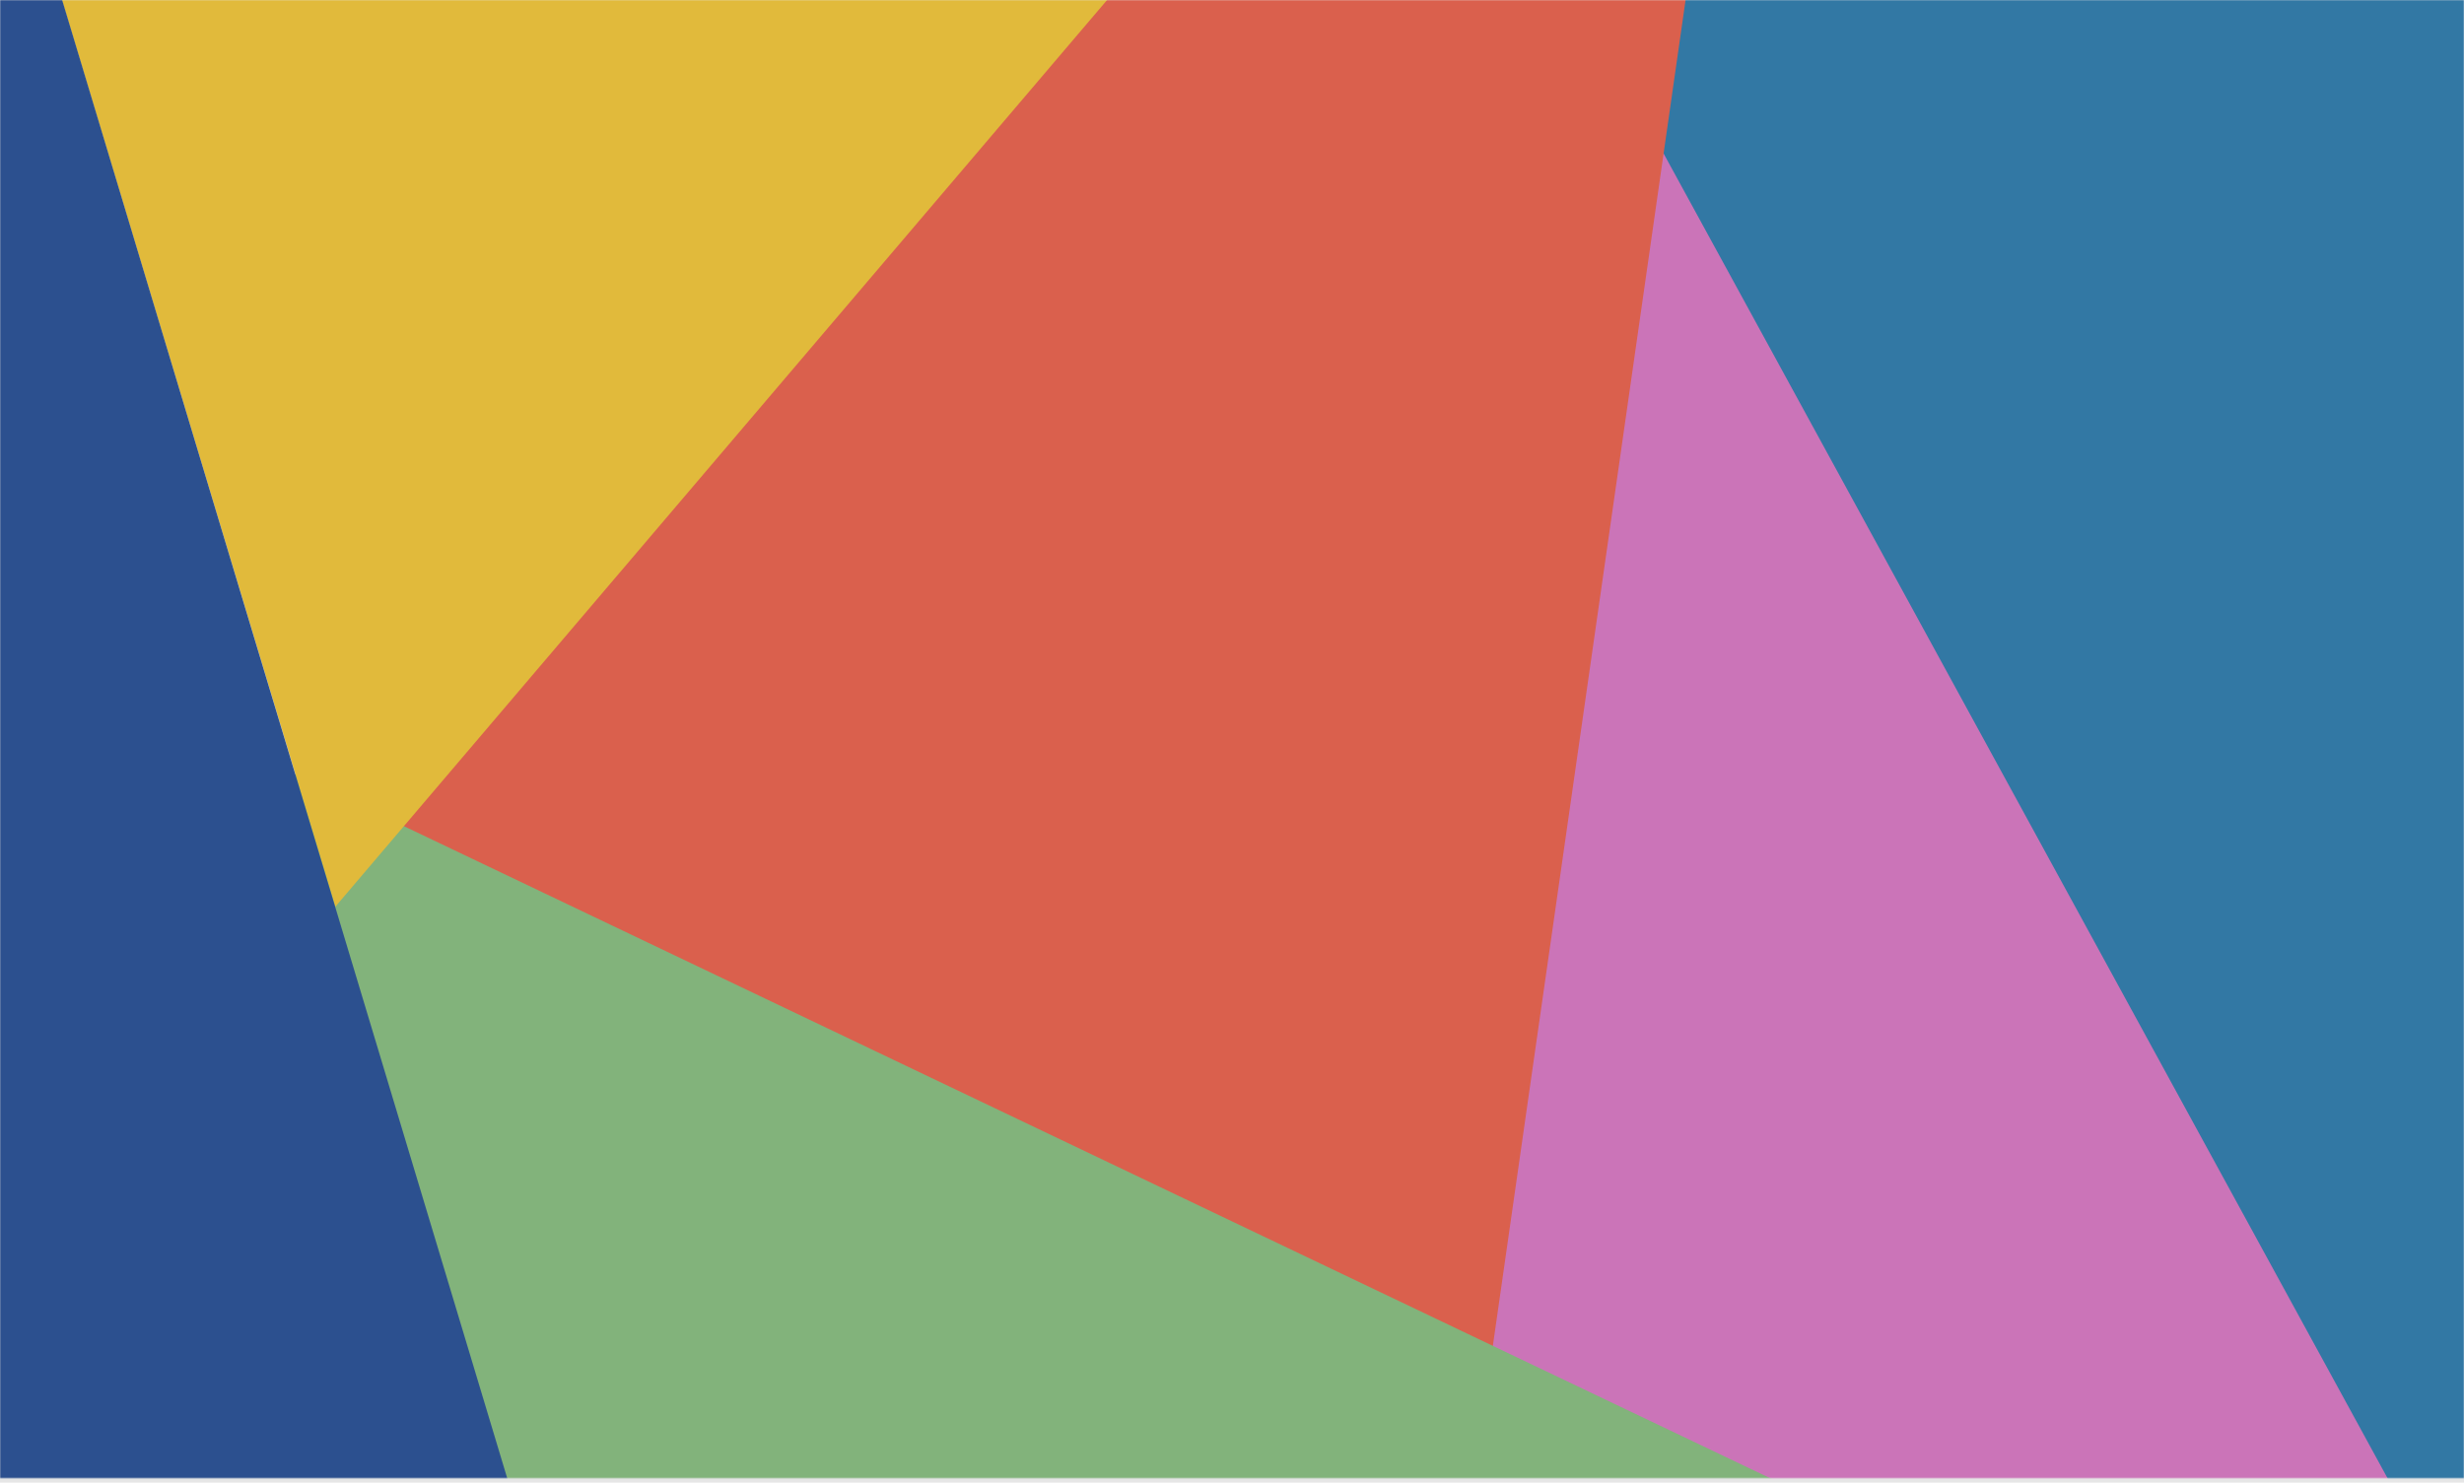 <svg width="1350" height="813" viewBox="0 0 1350 813" fill="none" xmlns="http://www.w3.org/2000/svg">
<mask id="mask0_2_13" style="mask-type:alpha" maskUnits="userSpaceOnUse" x="0" y="0" width="1350" height="810">
<rect width="1350" height="810" fill="#C4C4C4"/>
</mask>
<g mask="url(#mask0_2_13)">
<g opacity="0.9">
<path d="M799.326 -95.479L1436.93 911.577L781.509 1120.97L799.326 -95.479Z" fill="#DE73C6"/>
<path d="M1380.31 942.21L806.544 -107.929L1473.5 -270.297L1380.31 942.21Z" fill="#2178AE"/>
<path d="M984.55 -426.301L812.37 776.257L198.817 452.62L984.55 -426.301Z" fill="#F15A42"/>
<path d="M20.535 356.904L1058.05 852.165L605.183 1401.09L20.535 356.904Z" fill="#84C07B"/>
<path d="M183.751 496.847L-27.18 -202.434L646.01 -46.356L183.751 496.847Z" fill="#FAC92C"/>
<path d="M-13.765 995.988L-13.319 -157.372L615.635 1932.04L-13.765 995.988Z" fill="#1B4793"/>
</g>
</g>
<rect width="1350" height="812.5" fill="black" fill-opacity="0.1"/>
</svg>
